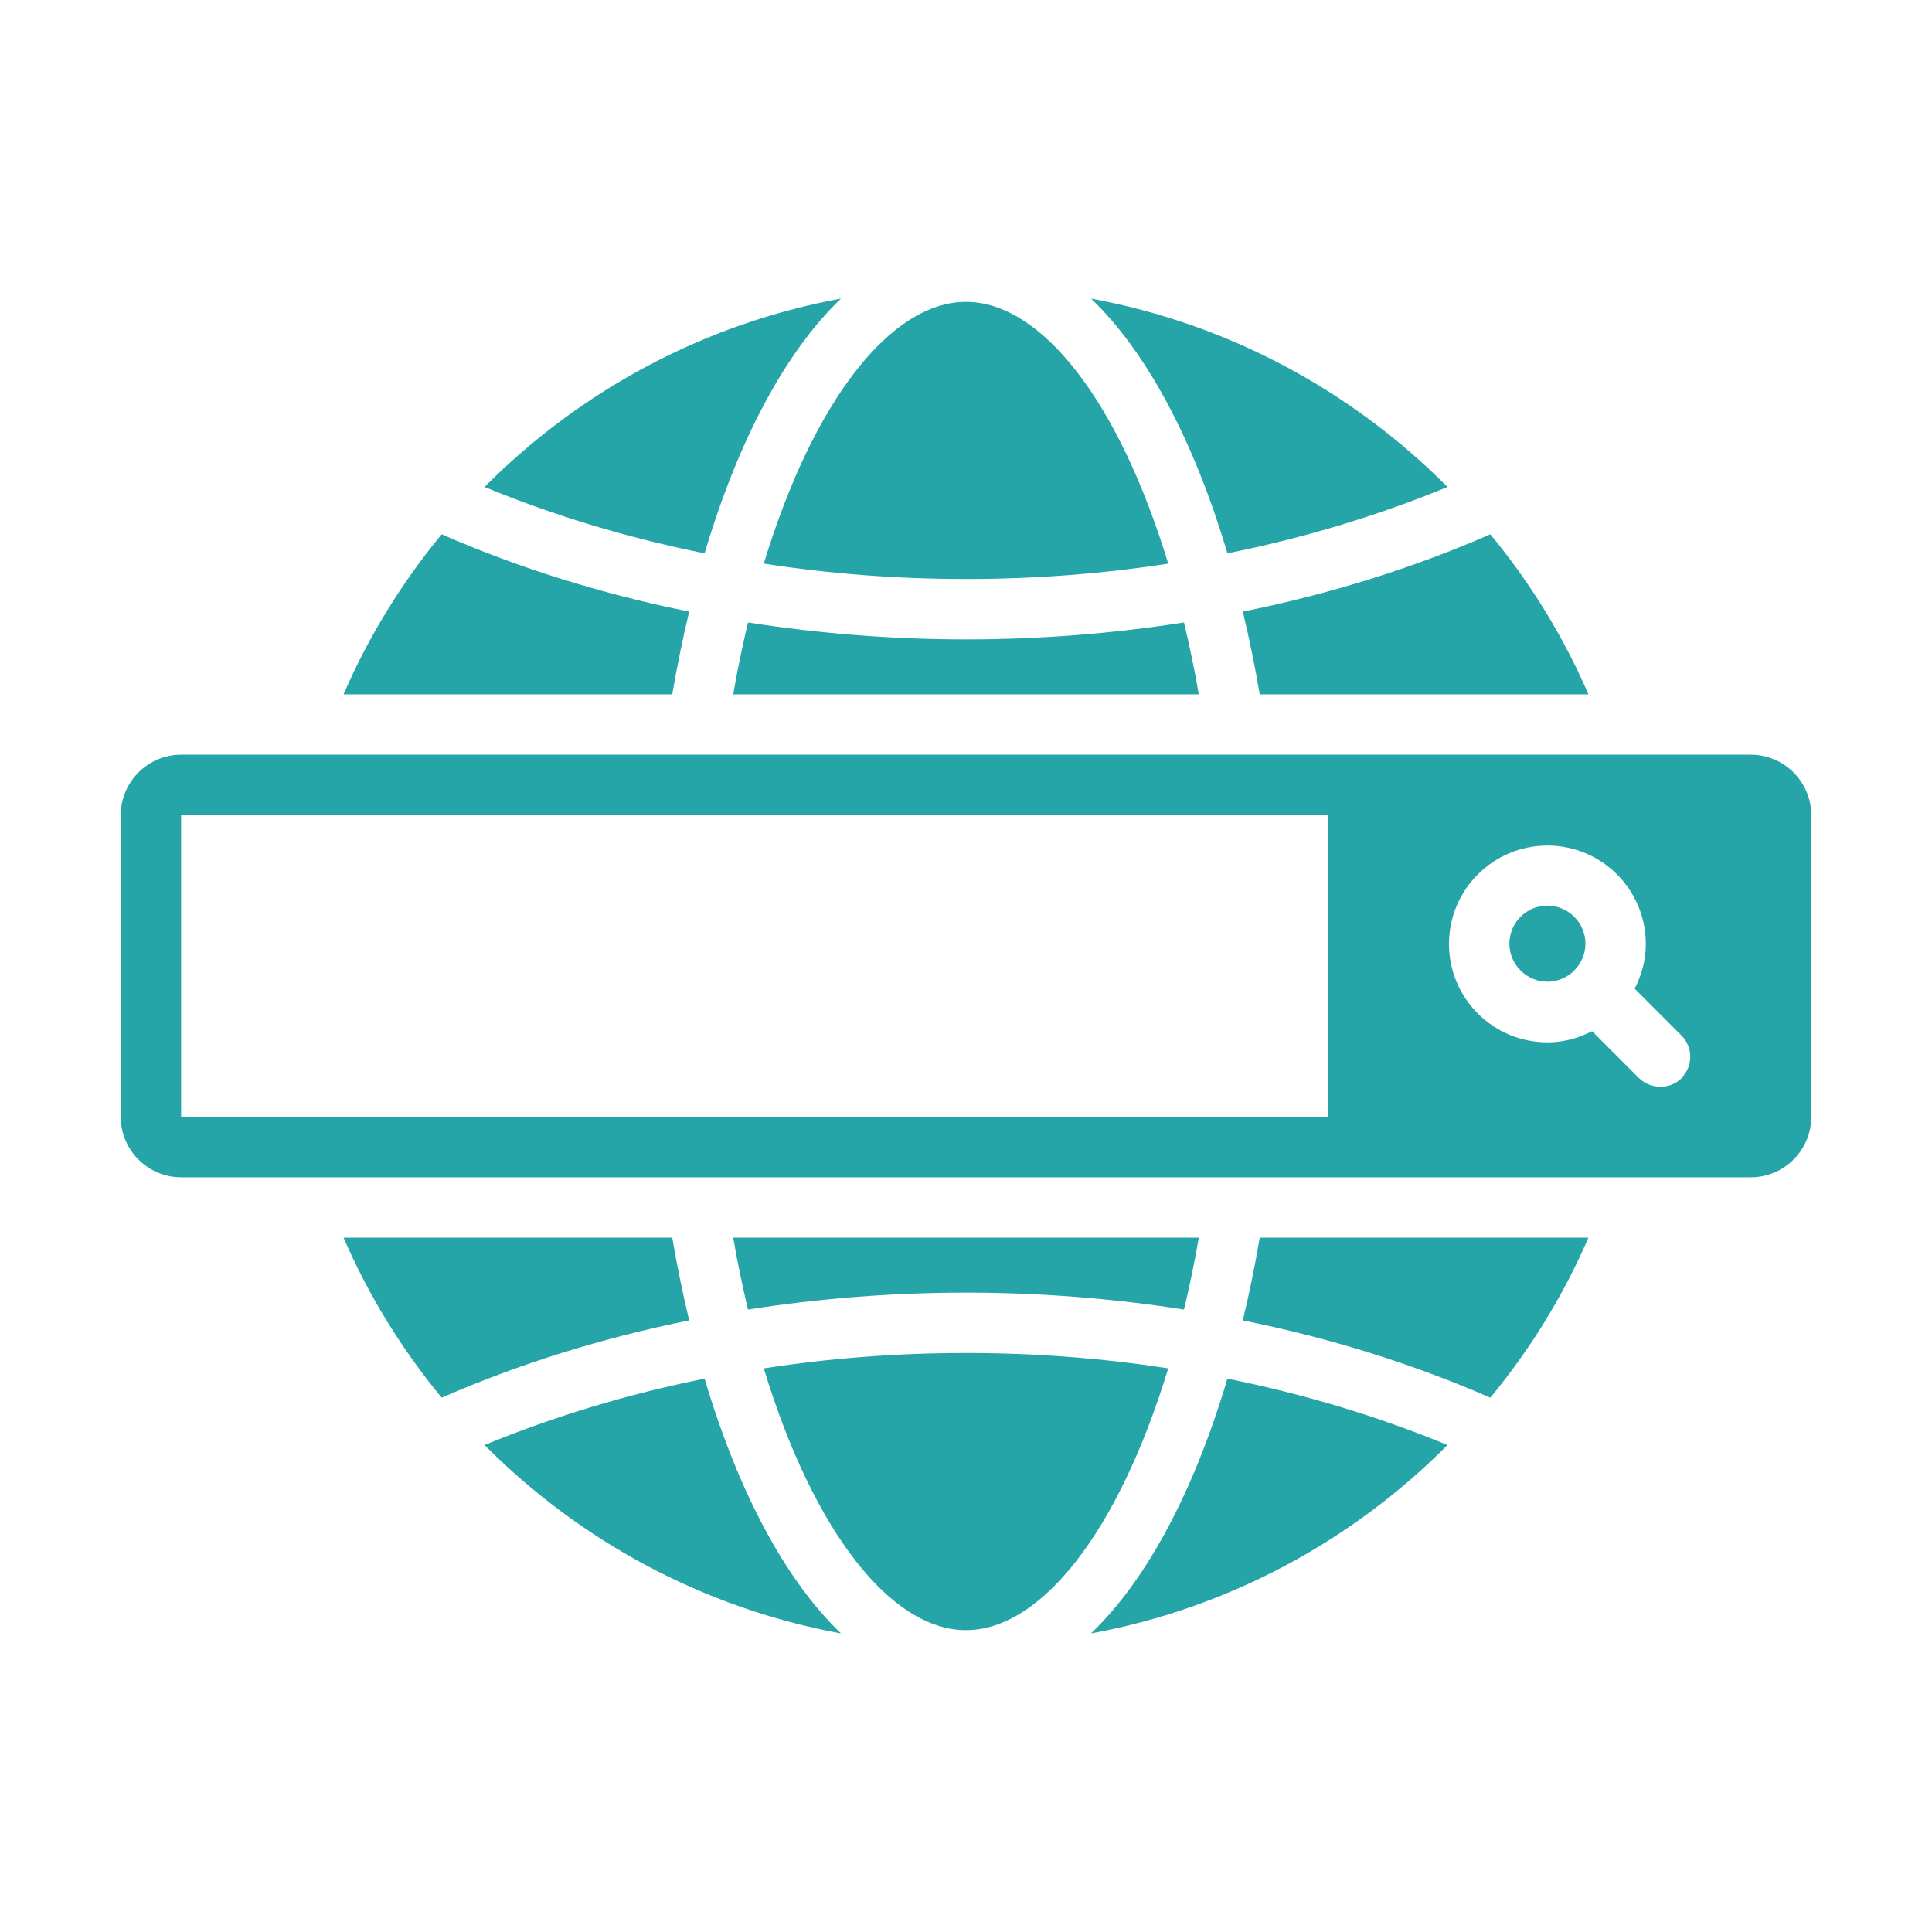 <svg fill="#25a5a7" xmlns="http://www.w3.org/2000/svg"  viewBox="0 0 64 64" width="512px" height="512px"><path d="M 27.859 9.891 C 23.289 10.731 19.201 12.961 16.051 16.131 C 18.351 17.081 20.8 17.82 23.34 18.33 C 24.45 14.6 26.009 11.661 27.859 9.891 z M 36.141 9.891 C 37.991 11.661 39.55 14.6 40.66 18.33 C 43.2 17.82 45.649 17.081 47.949 16.131 C 44.799 12.961 40.711 10.731 36.141 9.891 z M 32 10 C 29.53 10 26.961 13.22 25.301 18.67 C 27.491 19.01 29.73 19.18 32 19.18 C 34.27 19.18 36.509 19.01 38.699 18.67 C 37.039 13.22 34.47 10 32 10 z M 14.631 17.699 C 13.311 19.299 12.211 21.08 11.381 23 L 22.27 23 C 22.43 22.05 22.62 21.14 22.83 20.26 C 19.95 19.68 17.191 18.819 14.631 17.699 z M 49.369 17.699 C 46.809 18.819 44.05 19.68 41.17 20.26 C 41.38 21.14 41.57 22.05 41.73 23 L 52.619 23 C 51.789 21.08 50.689 19.299 49.369 17.699 z M 24.779 20.619 C 24.599 21.379 24.429 22.17 24.289 23 L 39.711 23 C 39.571 22.17 39.401 21.379 39.221 20.619 C 36.861 20.989 34.44 21.18 32 21.18 C 29.56 21.18 27.139 20.989 24.779 20.619 z M 6 25 C 4.9 25 4 25.9 4 27 L 4 37 C 4 38.1 4.9 39 6 39 L 58 39 C 59.1 39 60 38.1 60 37 L 60 27 C 60 25.9 59.1 25 58 25 L 6 25 z M 6 27 L 44 27 L 44 37 L 6 37 L 6 27 z M 51.26 28.01 C 53.06 28.01 54.52 29.47 54.52 31.27 C 54.52 31.81 54.38 32.3 54.15 32.75 L 55.699 34.301 C 56.089 34.691 56.089 35.321 55.699 35.711 L 55.711 35.711 C 55.511 35.911 55.26 36 55 36 C 54.74 36 54.489 35.901 54.289 35.711 L 52.74 34.16 C 52.29 34.39 51.8 34.529 51.26 34.529 C 49.46 34.529 48 33.07 48 31.27 C 48 29.47 49.46 28.01 51.26 28.01 z M 51.26 30 C 50.56 30 50 30.57 50 31.26 C 50 31.95 50.57 32.52 51.26 32.52 C 51.95 32.52 52.52 31.95 52.52 31.26 C 52.52 30.57 51.95 30 51.26 30 z M 11.381 41 C 12.211 42.92 13.311 44.701 14.631 46.301 C 17.191 45.181 19.95 44.32 22.83 43.74 C 22.62 42.86 22.43 41.95 22.27 41 L 11.381 41 z M 24.289 41 C 24.429 41.83 24.599 42.621 24.779 43.381 C 27.139 43.011 29.56 42.82 32 42.82 C 34.44 42.82 36.861 43.011 39.221 43.381 C 39.401 42.621 39.571 41.83 39.711 41 L 24.289 41 z M 41.73 41 C 41.57 41.95 41.38 42.86 41.17 43.74 C 44.05 44.32 46.809 45.181 49.369 46.301 C 50.689 44.701 51.789 42.92 52.619 41 L 41.73 41 z M 32 44.82 C 29.73 44.82 27.491 44.99 25.301 45.33 C 26.961 50.78 29.53 54 32 54 C 34.47 54 37.039 50.78 38.699 45.33 C 36.509 44.99 34.27 44.82 32 44.82 z M 23.34 45.67 C 20.8 46.18 18.351 46.919 16.051 47.869 C 19.201 51.039 23.289 53.269 27.859 54.109 C 26.009 52.339 24.45 49.4 23.34 45.67 z M 40.66 45.67 C 39.55 49.4 37.991 52.339 36.141 54.109 C 40.711 53.269 44.799 51.039 47.949 47.869 C 45.649 46.919 43.2 46.18 40.66 45.67 z"/></svg>